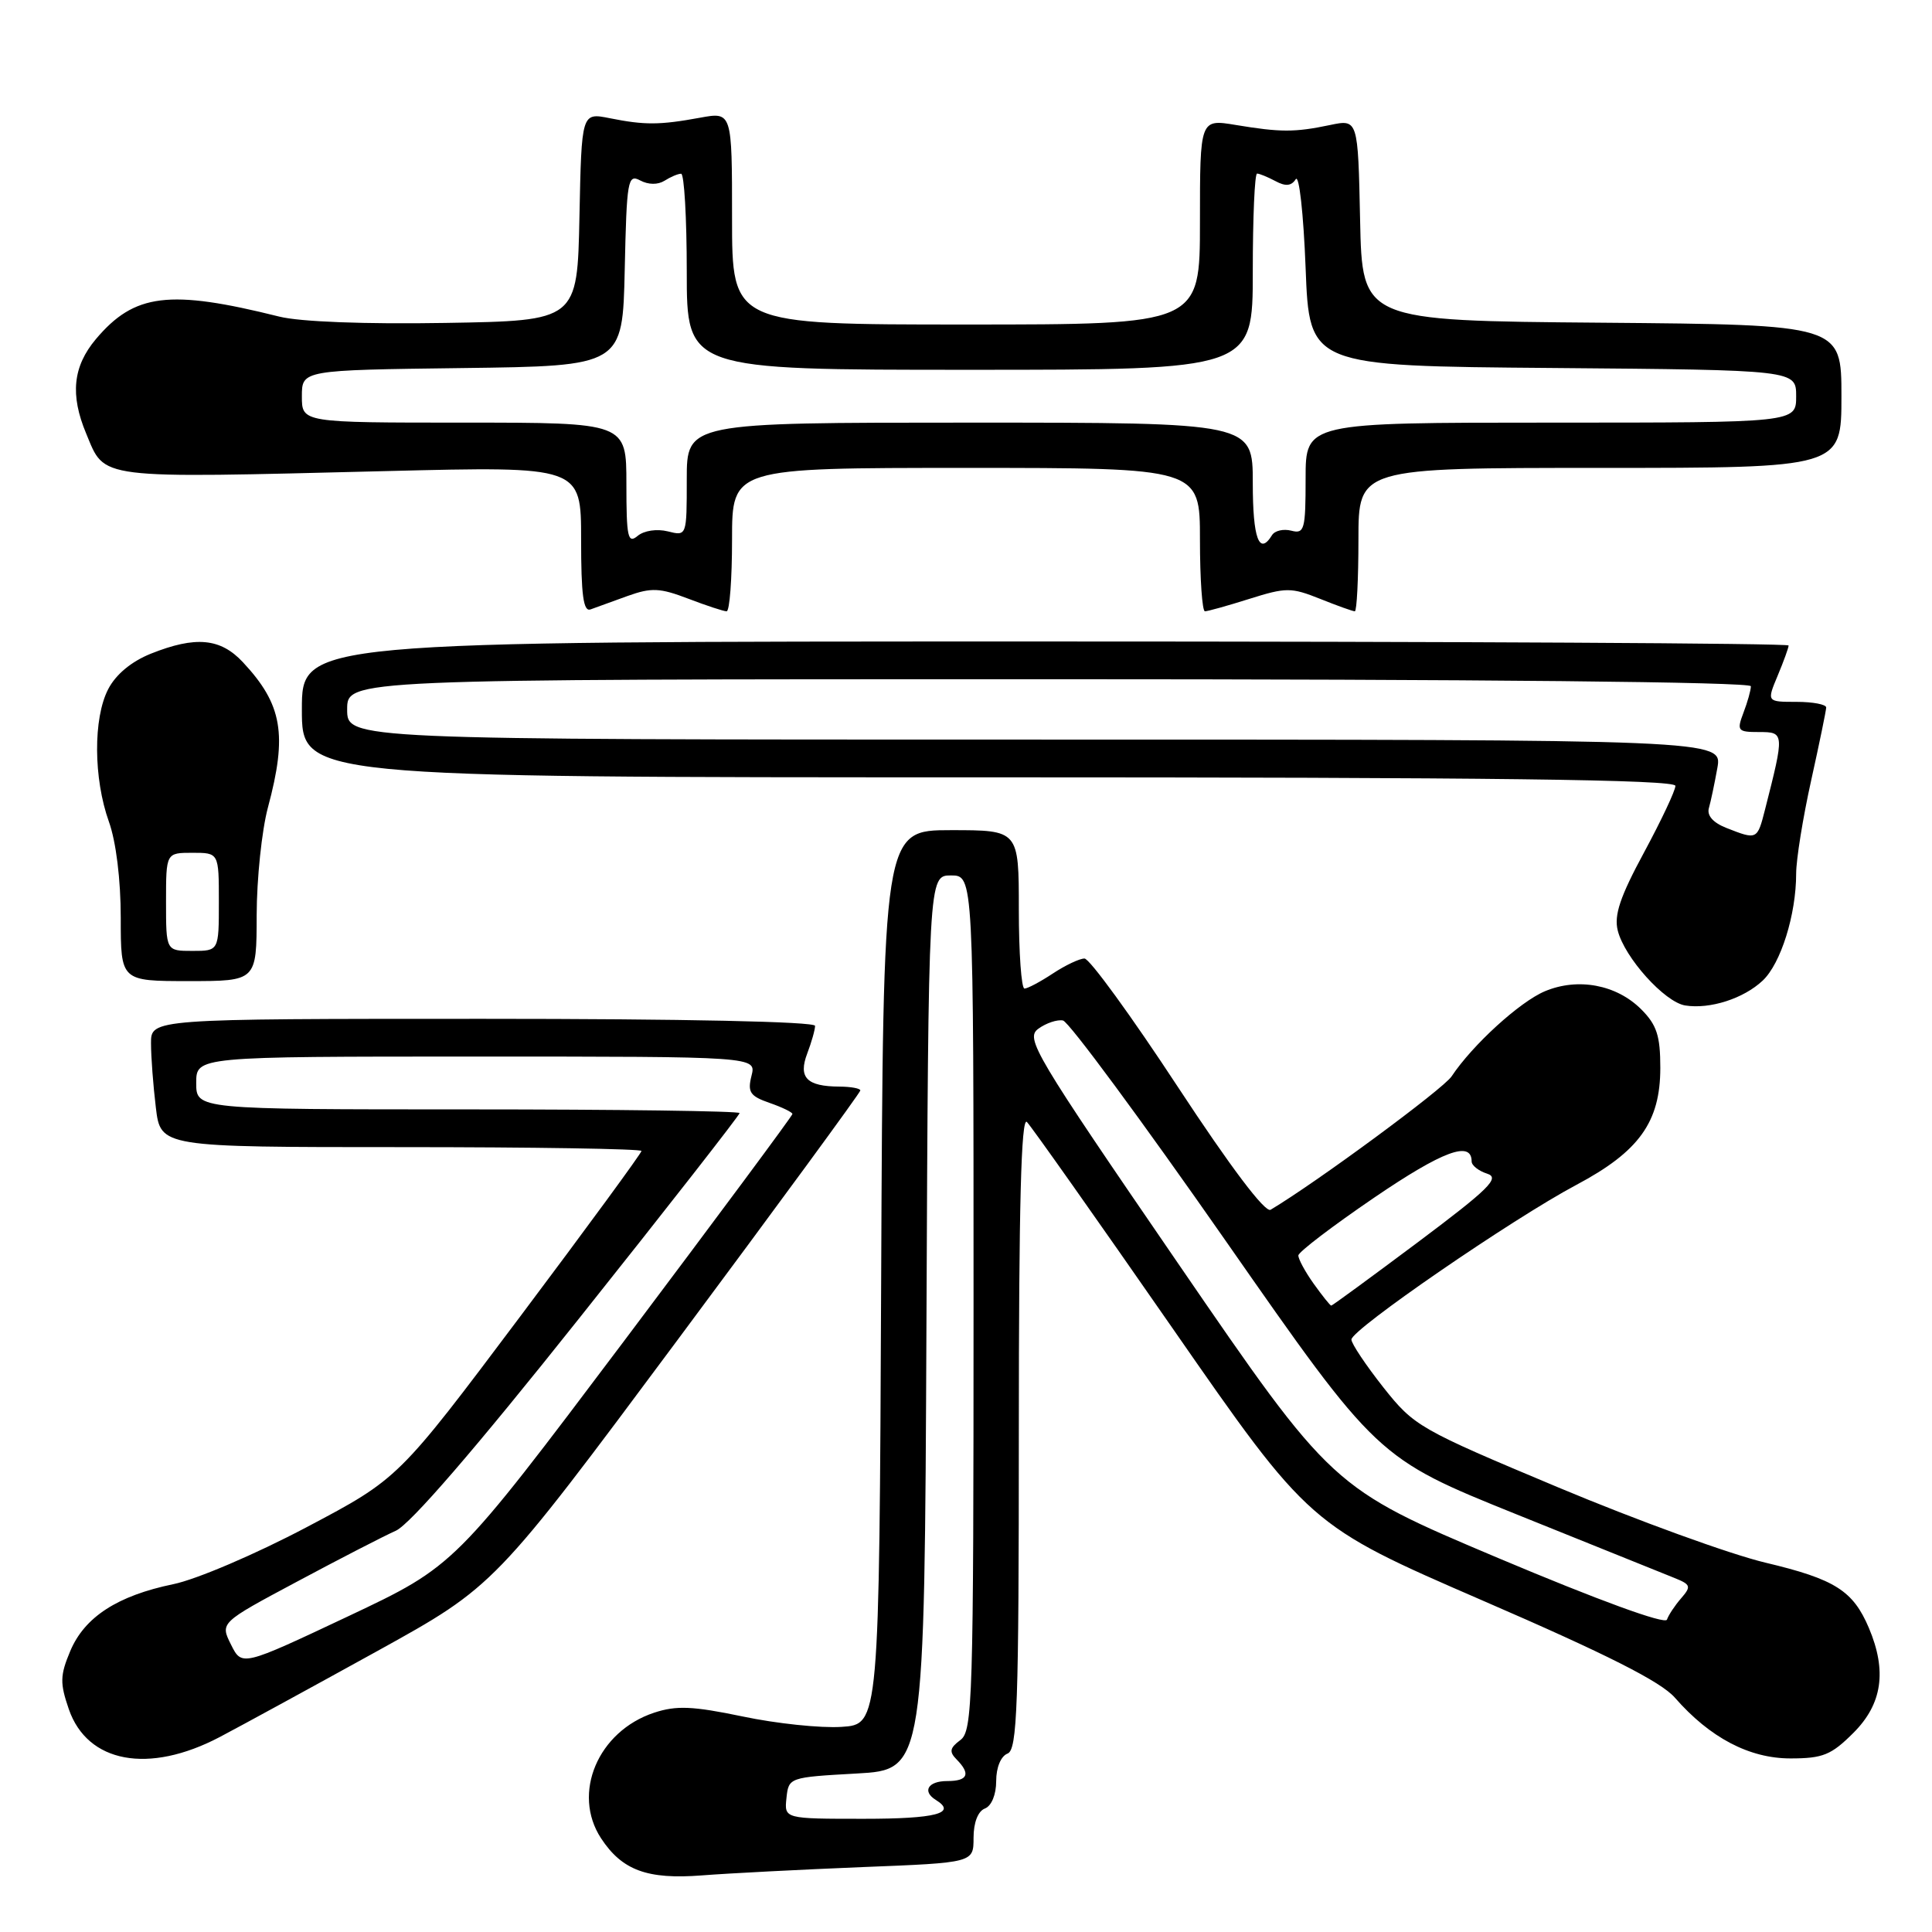 <?xml version="1.0" encoding="UTF-8" standalone="no"?>
<!DOCTYPE svg PUBLIC "-//W3C//DTD SVG 1.1//EN" "http://www.w3.org/Graphics/SVG/1.1/DTD/svg11.dtd" >
<svg xmlns="http://www.w3.org/2000/svg" xmlns:xlink="http://www.w3.org/1999/xlink" version="1.1" viewBox="0 0 256 256">
 <g >
 <path fill="currentColor"
d=" M 114.25 247.40 C 129.00 246.82 129.00 246.82 129.00 243.52 C 129.00 241.50 129.59 239.99 130.50 239.64 C 131.38 239.30 132.00 237.80 132.00 236.00 C 132.00 234.20 132.62 232.70 133.50 232.36 C 134.80 231.86 135.00 226.19 135.00 189.69 C 135.00 159.74 135.31 147.91 136.07 148.67 C 136.66 149.26 145.32 161.53 155.32 175.93 C 173.50 202.12 173.50 202.12 196.43 212.07 C 212.99 219.24 220.08 222.83 221.93 224.95 C 226.57 230.26 231.79 233.00 237.24 233.00 C 241.55 233.00 242.65 232.55 245.60 229.60 C 249.41 225.79 250.05 221.42 247.64 215.72 C 245.54 210.77 243.14 209.25 233.97 207.07 C 229.31 205.97 216.95 201.48 206.50 197.10 C 188.01 189.35 187.39 188.99 183.29 183.82 C 180.98 180.89 179.08 178.05 179.07 177.50 C 179.04 176.19 200.41 161.50 208.88 157.00 C 217.20 152.58 220.00 148.67 220.00 141.49 C 220.00 137.24 219.53 135.80 217.47 133.74 C 214.20 130.47 209.10 129.51 204.72 131.34 C 201.38 132.74 195.12 138.45 192.34 142.63 C 191.23 144.30 174.45 156.67 168.36 160.30 C 167.64 160.73 163.07 154.67 156.05 143.99 C 149.92 134.65 144.36 127.00 143.70 127.01 C 143.04 127.01 141.15 127.91 139.50 129.00 C 137.85 130.09 136.16 130.99 135.75 130.99 C 135.34 131.00 135.00 126.28 135.00 120.50 C 135.00 110.00 135.00 110.00 126.01 110.00 C 117.02 110.00 117.02 110.00 116.76 169.25 C 116.50 228.50 116.50 228.50 111.50 228.82 C 108.75 229.00 102.85 228.38 98.40 227.44 C 91.77 226.06 89.63 225.97 86.68 226.94 C 79.23 229.40 75.75 237.63 79.64 243.58 C 82.43 247.83 85.77 249.06 93.00 248.50 C 96.58 248.22 106.14 247.73 114.25 247.40 Z  M 29.11 230.17 C 32.07 228.61 41.47 223.48 50.00 218.77 C 65.50 210.20 65.50 210.20 89.75 177.59 C 103.09 159.66 114.00 144.77 114.00 144.49 C 114.00 144.22 112.76 143.99 111.25 143.98 C 106.90 143.96 105.75 142.79 106.96 139.60 C 107.53 138.10 108.00 136.45 108.00 135.93 C 108.00 135.37 90.62 135.00 64.00 135.00 C 20.00 135.00 20.00 135.00 20.01 138.25 C 20.01 140.04 20.30 143.86 20.65 146.75 C 21.28 152.00 21.28 152.00 53.14 152.00 C 70.66 152.00 85.00 152.23 85.00 152.51 C 85.00 152.79 77.76 162.68 68.90 174.48 C 52.80 195.93 52.80 195.93 40.65 202.35 C 33.90 205.92 26.04 209.28 22.97 209.91 C 15.56 211.44 11.21 214.26 9.31 218.77 C 7.95 222.01 7.93 223.02 9.12 226.48 C 11.59 233.61 19.70 235.11 29.11 230.17 Z  M 233.56 129.94 C 235.97 127.68 238.00 121.19 238.00 115.76 C 238.00 113.91 238.89 108.37 239.98 103.45 C 241.07 98.53 241.97 94.16 241.98 93.75 C 241.99 93.34 240.22 93.00 238.05 93.00 C 234.10 93.00 234.10 93.00 235.55 89.53 C 236.35 87.62 237.00 85.82 237.00 85.53 C 237.00 85.24 192.68 85.00 138.50 85.00 C 40.00 85.00 40.00 85.00 40.00 94.00 C 40.00 103.00 40.00 103.00 131.00 103.00 C 197.79 103.00 222.00 103.30 222.00 104.13 C 222.00 104.75 220.13 108.71 217.85 112.94 C 214.67 118.82 213.85 121.26 214.36 123.30 C 215.26 126.89 220.57 132.79 223.30 133.23 C 226.57 133.75 231.03 132.32 233.56 129.94 Z  M 34.01 121.25 C 34.02 116.44 34.69 110.03 35.50 107.00 C 38.10 97.32 37.42 93.35 32.19 87.75 C 29.21 84.55 25.92 84.25 19.98 86.62 C 17.40 87.66 15.34 89.37 14.33 91.33 C 12.34 95.18 12.38 103.14 14.43 108.88 C 15.38 111.52 16.00 116.56 16.00 121.63 C 16.00 130.00 16.00 130.00 25.00 130.00 C 34.00 130.00 34.00 130.00 34.01 121.25 Z  M 83.16 78.97 C 86.32 77.84 87.43 77.89 91.20 79.33 C 93.60 80.25 95.89 81.00 96.28 81.00 C 96.68 81.00 97.00 76.72 97.00 71.50 C 97.00 62.00 97.00 62.00 128.00 62.00 C 159.00 62.00 159.00 62.00 159.00 71.50 C 159.00 76.72 159.30 81.00 159.66 81.00 C 160.03 81.00 162.68 80.26 165.56 79.35 C 170.42 77.82 171.08 77.82 174.92 79.35 C 177.18 80.26 179.26 81.00 179.52 81.00 C 179.78 81.00 180.00 76.72 180.00 71.50 C 180.00 62.00 180.00 62.00 212.00 62.00 C 244.00 62.00 244.00 62.00 244.00 52.51 C 244.00 43.03 244.00 43.03 212.25 42.76 C 180.50 42.50 180.50 42.50 180.22 29.14 C 179.94 15.79 179.94 15.79 176.22 16.57 C 171.54 17.55 169.67 17.54 163.75 16.56 C 159.00 15.77 159.00 15.77 159.00 29.39 C 159.00 43.00 159.00 43.00 128.00 43.00 C 97.00 43.00 97.00 43.00 97.00 28.91 C 97.00 14.82 97.00 14.82 92.75 15.60 C 87.40 16.58 85.42 16.59 80.78 15.66 C 77.06 14.92 77.06 14.92 76.78 28.71 C 76.50 42.50 76.50 42.50 59.00 42.79 C 48.36 42.97 39.74 42.64 37.00 41.95 C 22.42 38.31 17.81 38.88 12.70 44.94 C 9.66 48.56 9.27 52.32 11.42 57.45 C 13.97 63.57 12.44 63.38 51.25 62.42 C 77.00 61.78 77.00 61.78 77.00 71.50 C 77.00 78.85 77.30 81.10 78.25 80.75 C 78.94 80.49 81.15 79.69 83.16 78.97 Z  M 104.21 238.25 C 104.50 235.52 104.56 235.50 113.50 235.00 C 122.50 234.50 122.50 234.50 122.76 175.25 C 123.02 116.00 123.02 116.00 126.01 116.00 C 129.00 116.00 129.00 116.00 129.00 172.64 C 129.00 225.42 128.88 229.37 127.25 230.57 C 125.85 231.61 125.75 232.12 126.75 233.13 C 128.66 235.07 128.25 236.00 125.50 236.00 C 122.97 236.00 122.16 237.36 124.00 238.50 C 126.85 240.26 124.03 241.00 114.46 241.00 C 103.92 241.00 103.92 241.00 104.21 238.25 Z  M 198.50 206.44 C 176.50 197.15 176.50 197.15 156.11 167.42 C 136.99 139.54 135.83 137.59 137.59 136.31 C 138.62 135.56 140.09 135.07 140.85 135.22 C 141.62 135.37 151.30 148.49 162.37 164.36 C 182.50 193.22 182.50 193.22 201.00 200.68 C 211.18 204.78 220.57 208.56 221.88 209.09 C 224.04 209.96 224.12 210.21 222.76 211.78 C 221.94 212.72 221.09 214.00 220.88 214.61 C 220.65 215.28 211.80 212.05 198.50 206.44 Z  M 174.07 170.10 C 172.93 168.50 172.02 166.81 172.04 166.35 C 172.07 165.88 176.60 162.43 182.12 158.67 C 191.17 152.51 195.00 151.09 195.00 153.90 C 195.00 154.43 195.93 155.16 197.06 155.52 C 198.79 156.07 197.32 157.52 187.89 164.59 C 181.71 169.21 176.54 173.00 176.40 173.00 C 176.25 173.00 175.21 171.69 174.07 170.10 Z  M 30.61 217.92 C 29.16 215.02 29.16 215.02 39.33 209.59 C 44.92 206.60 50.83 203.55 52.45 202.83 C 54.36 201.97 62.94 192.04 76.70 174.74 C 88.42 160.03 98.00 147.76 98.00 147.49 C 98.00 147.22 81.80 147.00 62.00 147.00 C 26.00 147.00 26.00 147.00 26.00 143.50 C 26.00 140.00 26.00 140.00 63.11 140.00 C 100.22 140.00 100.22 140.00 99.58 142.54 C 99.03 144.72 99.38 145.24 101.97 146.14 C 103.64 146.72 105.00 147.38 105.00 147.61 C 105.00 147.85 94.93 161.41 82.63 177.77 C 60.25 207.50 60.25 207.50 46.15 214.16 C 32.05 220.81 32.05 220.81 30.61 217.92 Z  M 228.74 109.70 C 226.97 109.00 226.15 108.05 226.44 107.06 C 226.69 106.20 227.19 103.81 227.56 101.75 C 228.22 98.00 228.22 98.00 137.11 98.00 C 46.00 98.00 46.00 98.00 46.00 94.00 C 46.00 90.00 46.00 90.00 139.00 90.00 C 196.02 90.00 232.00 90.36 232.00 90.93 C 232.00 91.45 231.56 93.02 231.02 94.43 C 230.11 96.84 230.24 97.00 233.10 97.00 C 236.45 97.00 236.46 97.12 233.88 107.25 C 232.85 111.30 232.83 111.31 228.74 109.70 Z  M 22.00 119.50 C 22.00 113.00 22.00 113.00 25.50 113.00 C 29.00 113.00 29.00 113.00 29.00 119.50 C 29.00 126.00 29.00 126.00 25.50 126.00 C 22.00 126.00 22.00 126.00 22.00 119.50 Z  M 83.00 64.12 C 83.00 56.00 83.00 56.00 61.50 56.00 C 40.00 56.00 40.00 56.00 40.00 52.52 C 40.00 49.04 40.00 49.04 61.25 48.77 C 82.50 48.50 82.50 48.50 82.78 35.73 C 83.04 23.86 83.18 23.03 84.83 23.91 C 85.91 24.49 87.17 24.50 88.05 23.95 C 88.85 23.44 89.84 23.02 90.25 23.02 C 90.66 23.01 91.00 28.85 91.00 36.00 C 91.00 49.00 91.00 49.00 128.50 49.00 C 166.00 49.00 166.00 49.00 166.00 36.00 C 166.00 28.85 166.25 23.00 166.57 23.00 C 166.88 23.00 167.97 23.45 169.01 24.00 C 170.34 24.72 171.11 24.65 171.69 23.75 C 172.14 23.06 172.72 28.30 173.00 35.50 C 173.50 48.50 173.50 48.50 205.75 48.76 C 238.00 49.03 238.00 49.03 238.00 52.51 C 238.00 56.00 238.00 56.00 205.50 56.00 C 173.00 56.00 173.00 56.00 173.00 63.41 C 173.00 70.17 172.84 70.77 171.11 70.32 C 170.07 70.05 168.92 70.31 168.55 70.91 C 166.85 73.67 166.00 71.36 166.00 64.00 C 166.00 56.00 166.00 56.00 128.50 56.00 C 91.00 56.00 91.00 56.00 91.00 63.52 C 91.00 71.04 91.00 71.04 88.49 70.41 C 87.05 70.05 85.34 70.30 84.49 71.01 C 83.19 72.09 83.00 71.20 83.00 64.12 Z "/>
</g>
</svg>